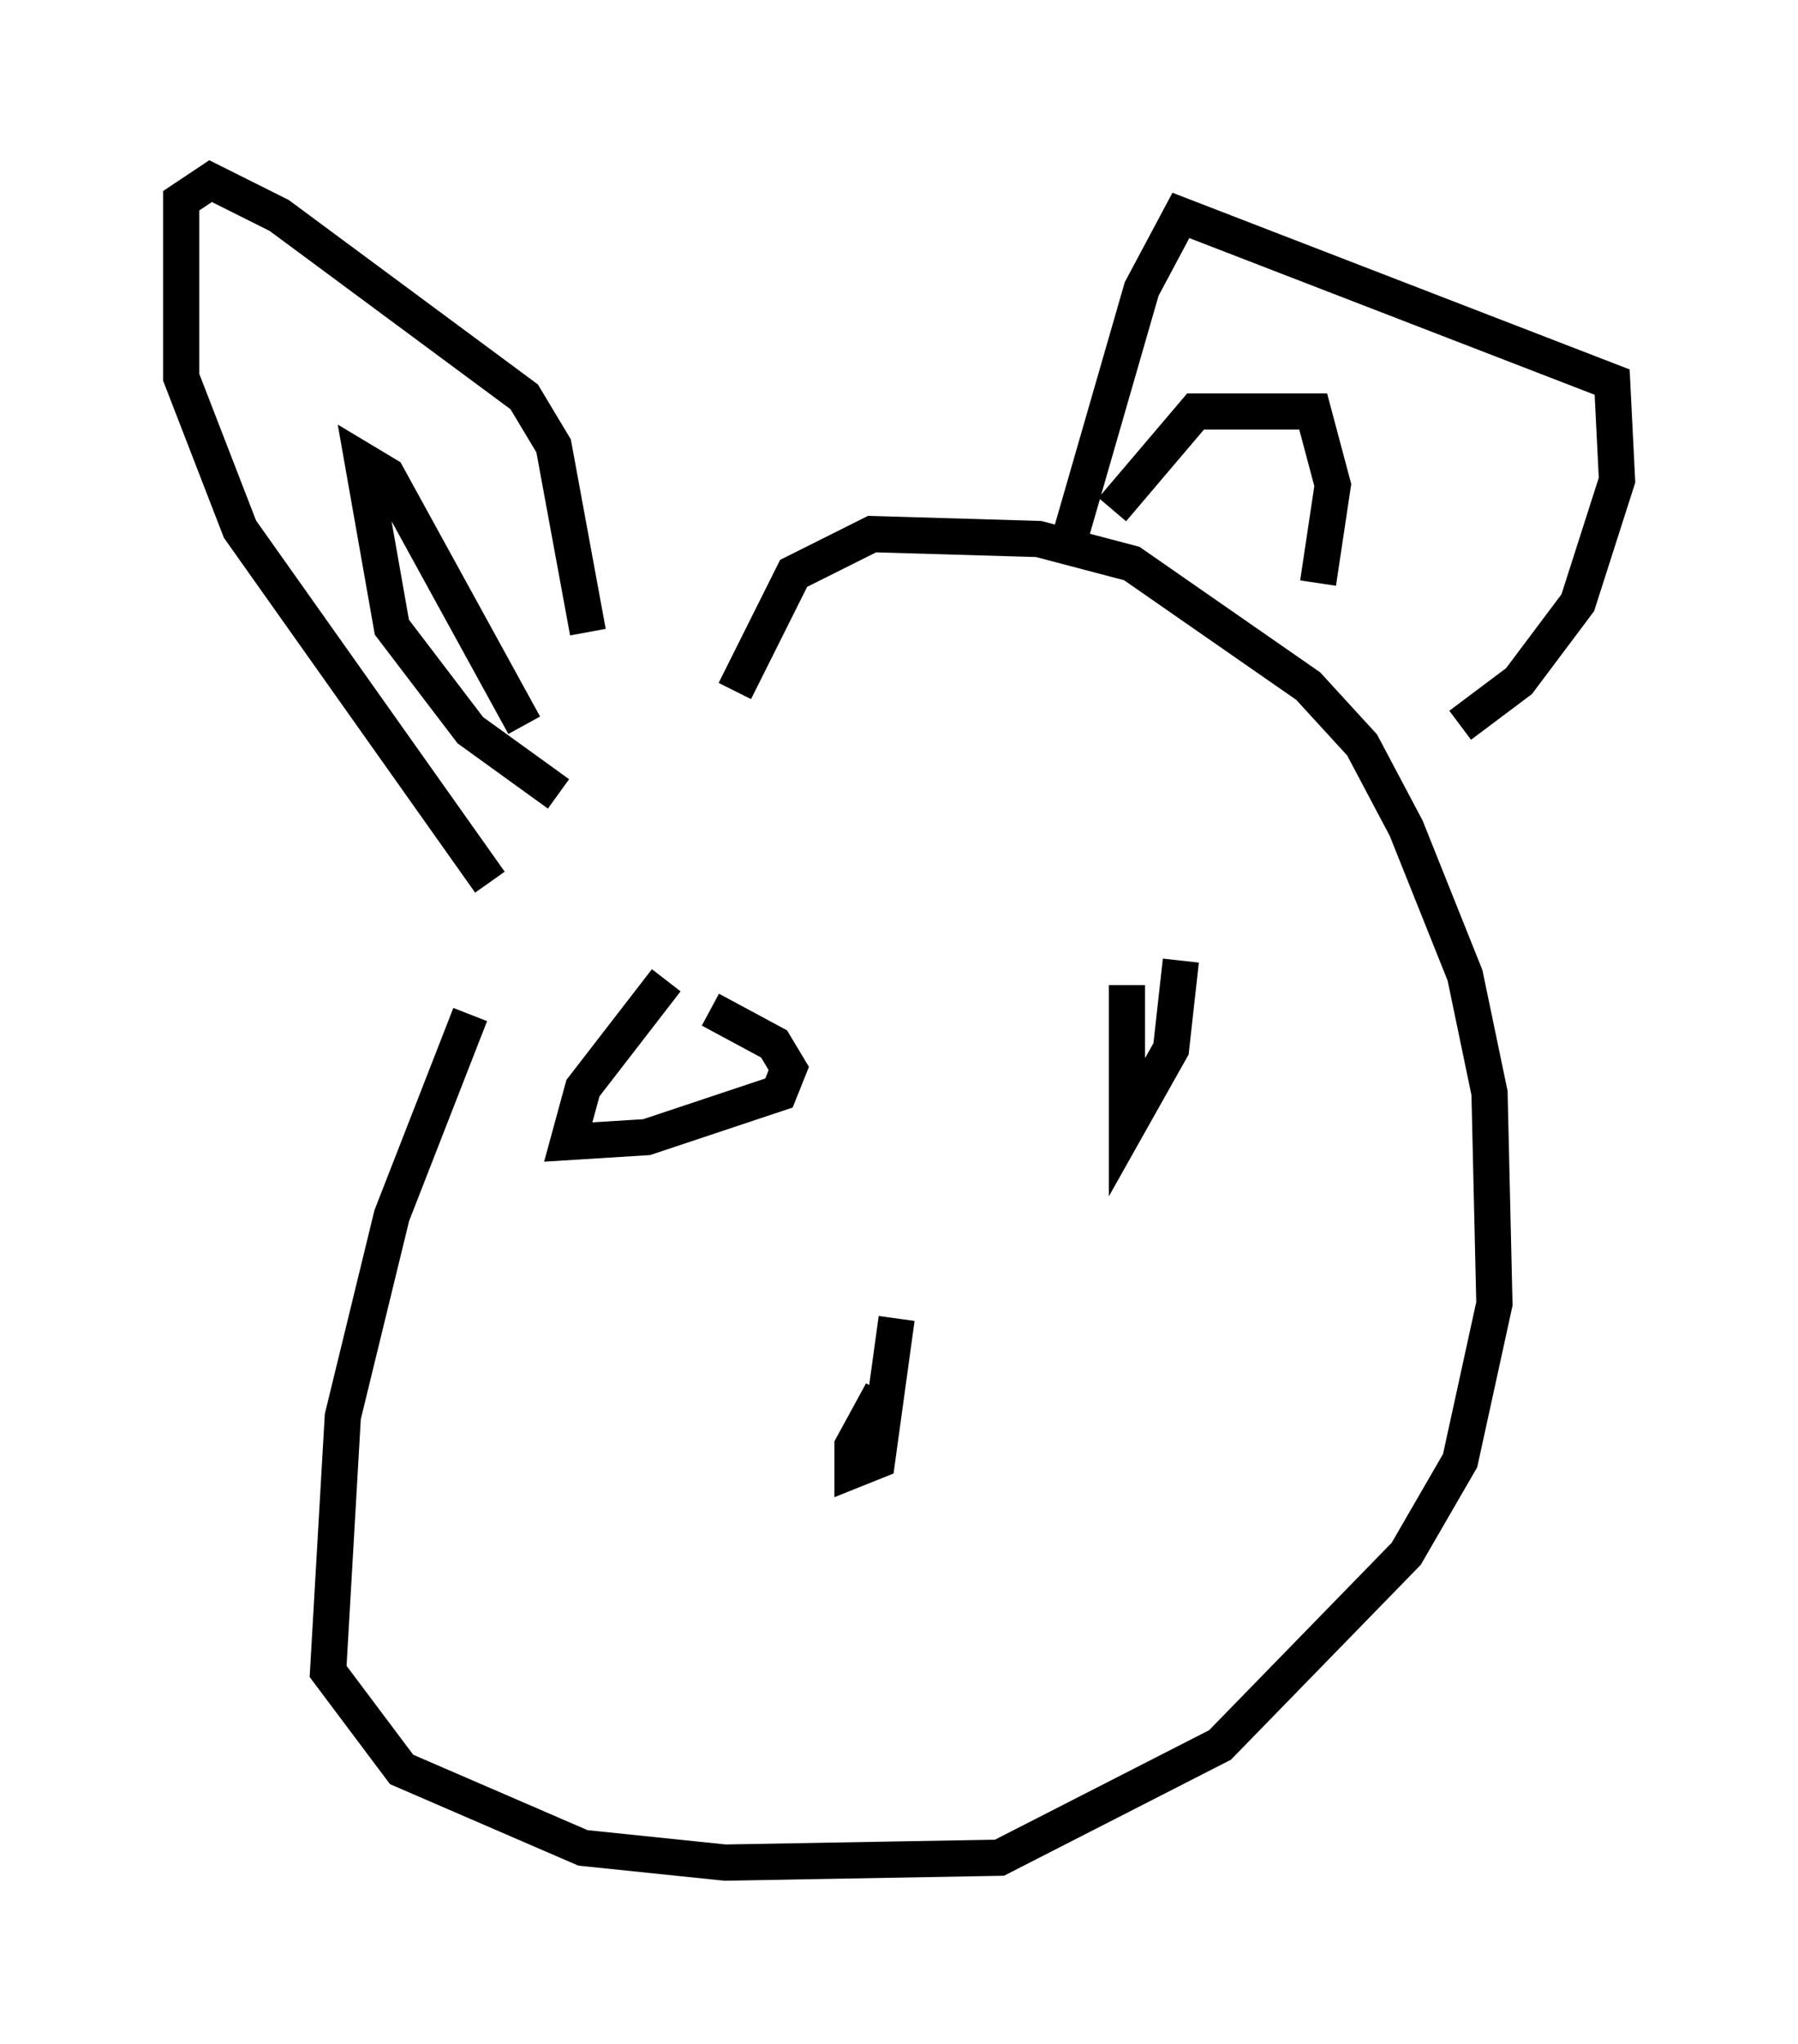 <?xml version="1.0" encoding="utf-8" ?>
<svg baseProfile="full" height="56.414" version="1.1" width="49.648" xmlns="http://www.w3.org/2000/svg" xmlns:ev="http://www.w3.org/2001/xml-events" xmlns:xlink="http://www.w3.org/1999/xlink"><defs /><rect fill="white" height="56.414" width="49.648" x="0" y="0" /><path d="M18.938, 16.773 m-5.954, 11.231 l-2.165, 5.548 -1.353, 5.548 l-0.406, 7.036 2.03, 2.706 l5.007, 2.165 3.924, 0.406 l7.578, -0.135 6.089, -3.112 l5.142, -5.277 1.488, -2.571 l0.947, -4.33 -0.135, -5.819 l-0.677, -3.248 -1.624, -4.059 l-1.218, -2.3 -1.488, -1.624 l-4.871, -3.383 -2.571, -0.677 l-4.601, -0.135 -2.165, 1.083 l-1.624, 3.248 m-1.894, 7.984 l-2.3, 2.977 -0.406, 1.488 l2.165, -0.135 3.654, -1.218 l0.271, -0.677 -0.406, -0.677 l-1.759, -0.947 m11.502, -0.677 l0.0, 3.924 1.218, -2.165 l0.271, -2.436 m-8.254, 11.908 l-0.812, 1.488 0.0, 0.677 l0.677, -0.271 0.541, -3.924 m-11.231, -12.043 l-6.901, -9.743 -1.624, -4.195 l0.0, -4.871 0.812, -0.541 l1.894, 0.947 6.766, 5.007 l0.812, 1.353 0.947, 5.142 m-0.812, 4.465 l-2.436, -1.759 -2.165, -2.842 l-0.812, -4.601 0.677, 0.406 l3.789, 6.901 m15.02, -5.007 l2.03, -7.036 1.083, -2.03 l11.908, 4.601 0.135, 2.706 l-1.083, 3.383 -1.624, 2.165 l-1.624, 1.218 m-9.607, -5.954 l2.3, -2.706 3.248, 0.0 l0.541, 2.03 -0.406, 2.706 " fill="none" stroke="black" stroke-width="1" /></svg>